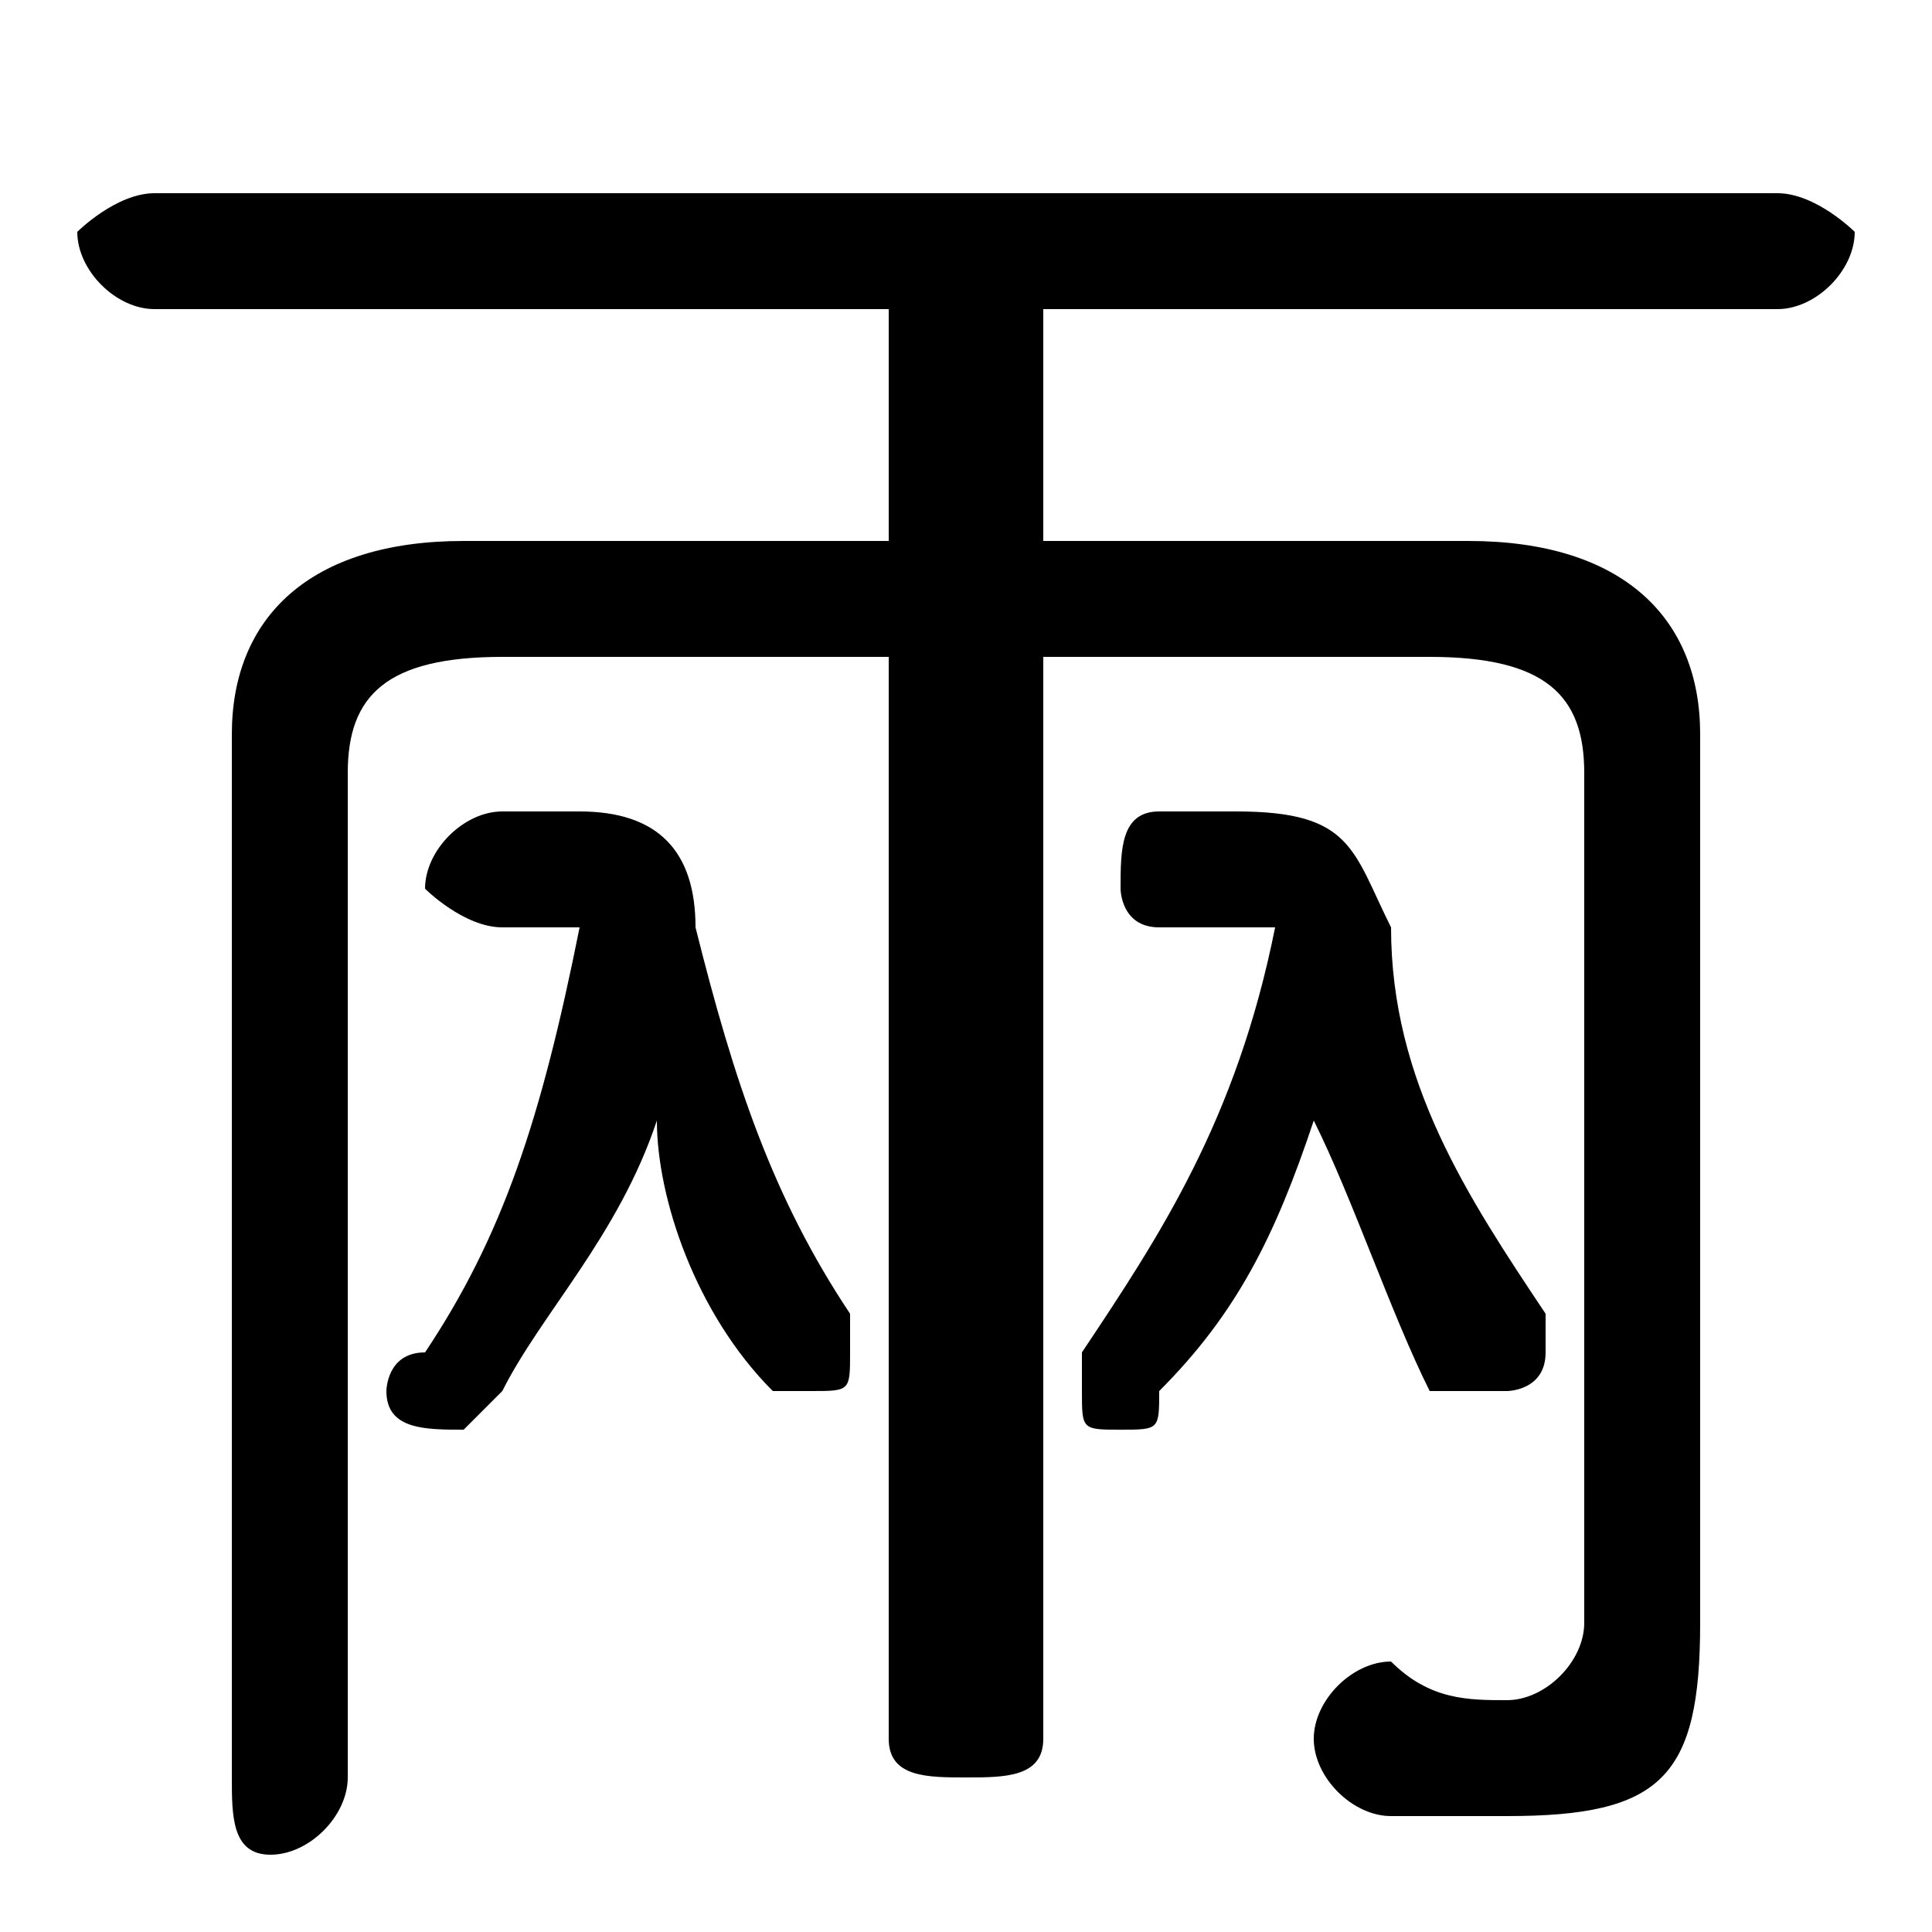 <svg xmlns="http://www.w3.org/2000/svg" viewBox="0 -44.0 50.0 50.0">
    <rect x="0" y="-44.0" width="50.0" height="50.0" fill="#808080" stroke="none"/>
    <g transform="scale(1, -1)">
        <!-- ボディの枠 -->
        <rect x="0" y="-6.0" width="50.0" height="50.0"
            stroke="white" fill="white"/>
        <!-- グリフ座標系の原点 -->
        <circle cx="0" cy="0" r="5" fill="white"/>
        <!-- グリフのアウトライン -->
        <g style="fill:black;stroke:#000000;stroke-width:0;stroke-linecap:round;stroke-linejoin:round;">
        <path d="M 23.0 30.0 L 12.0 30.0 C 8.0 30.0 6.0 28.0 6.0 25.0 L 6.0 -2.0 C 6.0 -3.0 6.0 -4.0 7.0 -4.0 C 8.0 -4.0 9.0 -3.0 9.0 -2.0 L 9.0 24.0 C 9.0 26.0 10.0 27.0 13.0 27.0 L 23.0 27.0 L 23.0 -1.0 C 23.0 -2.0 24.0 -2.0 25.0 -2.0 C 26.0 -2.0 27.0 -2.0 27.0 -1.0 L 27.0 27.0 L 37.0 27.0 C 40.0 27.0 41.0 26.0 41.0 24.0 L 41.0 2.0 C 41.0 1.0 40.0 0.0 39.0 0.0 C 38.0 0.0 37.0 0.0 36.0 1.0 C 35.0 1.0 34.0 -0.0 34.0 -1.0 C 34.0 -2.0 35.0 -3.0 36.0 -3.0 C 37.0 -3.0 38.0 -3.0 39.0 -3.0 C 43.0 -3.0 44.0 -2.0 44.0 2.0 L 44.0 25.0 C 44.0 28.0 42.0 30.0 38.0 30.0 L 27.0 30.0 L 27.0 36.0 L 46.0 36.0 C 47.0 36.0 48.0 37.0 48.0 38.0 C 48.0 38.0 47.0 39.0 46.0 39.0 L 4.0 39.0 C 3.0 39.0 2.0 38.0 2.0 38.0 C 2.0 37.0 3.0 36.0 4.0 36.0 L 23.0 36.0 Z M 13.0 23.0 C 12.0 23.0 11.0 22.0 11.0 21.0 C 11.0 21.0 12.0 20.0 13.0 20.0 L 15.0 20.0 C 15.0 20.0 15.0 20.0 15.0 20.0 C 14.0 15.0 13.0 12.0 11.0 9.0 C 10.0 9.0 10.0 8.0 10.0 8.0 C 10.0 7.0 11.0 7.0 12.0 7.0 C 12.0 7.0 12.0 7.0 13.0 8.0 C 14.0 10.0 16.0 12.0 17.0 15.0 C 17.0 13.0 18.0 10.0 20.0 8.0 C 20.0 8.0 21.0 8.0 21.0 8.0 C 22.0 8.0 22.0 8.0 22.0 9.0 C 22.0 9.0 22.0 10.0 22.0 10.0 C 20.0 13.0 19.0 16.0 18.0 20.0 C 18.0 22.0 17.0 23.0 15.0 23.0 Z M 30.0 23.0 C 29.0 23.0 29.0 22.0 29.0 21.0 C 29.0 21.0 29.0 20.0 30.0 20.0 L 32.0 20.0 C 32.0 20.0 32.0 20.0 33.0 20.0 C 32.0 15.0 30.0 12.0 28.0 9.0 C 28.0 9.0 28.0 8.0 28.0 8.0 C 28.0 7.0 28.0 7.0 29.0 7.0 C 30.0 7.0 30.0 7.0 30.0 8.0 C 32.0 10.0 33.0 12.0 34.0 15.0 C 35.0 13.0 36.0 10.0 37.0 8.0 C 38.0 8.0 38.0 8.0 39.0 8.0 C 39.0 8.0 40.0 8.0 40.0 9.0 C 40.0 9.0 40.0 10.0 40.0 10.0 C 38.0 13.0 36.0 16.0 36.0 20.0 C 35.0 22.0 35.0 23.0 32.0 23.0 Z"/>
    </g>
    </g>
</svg>
